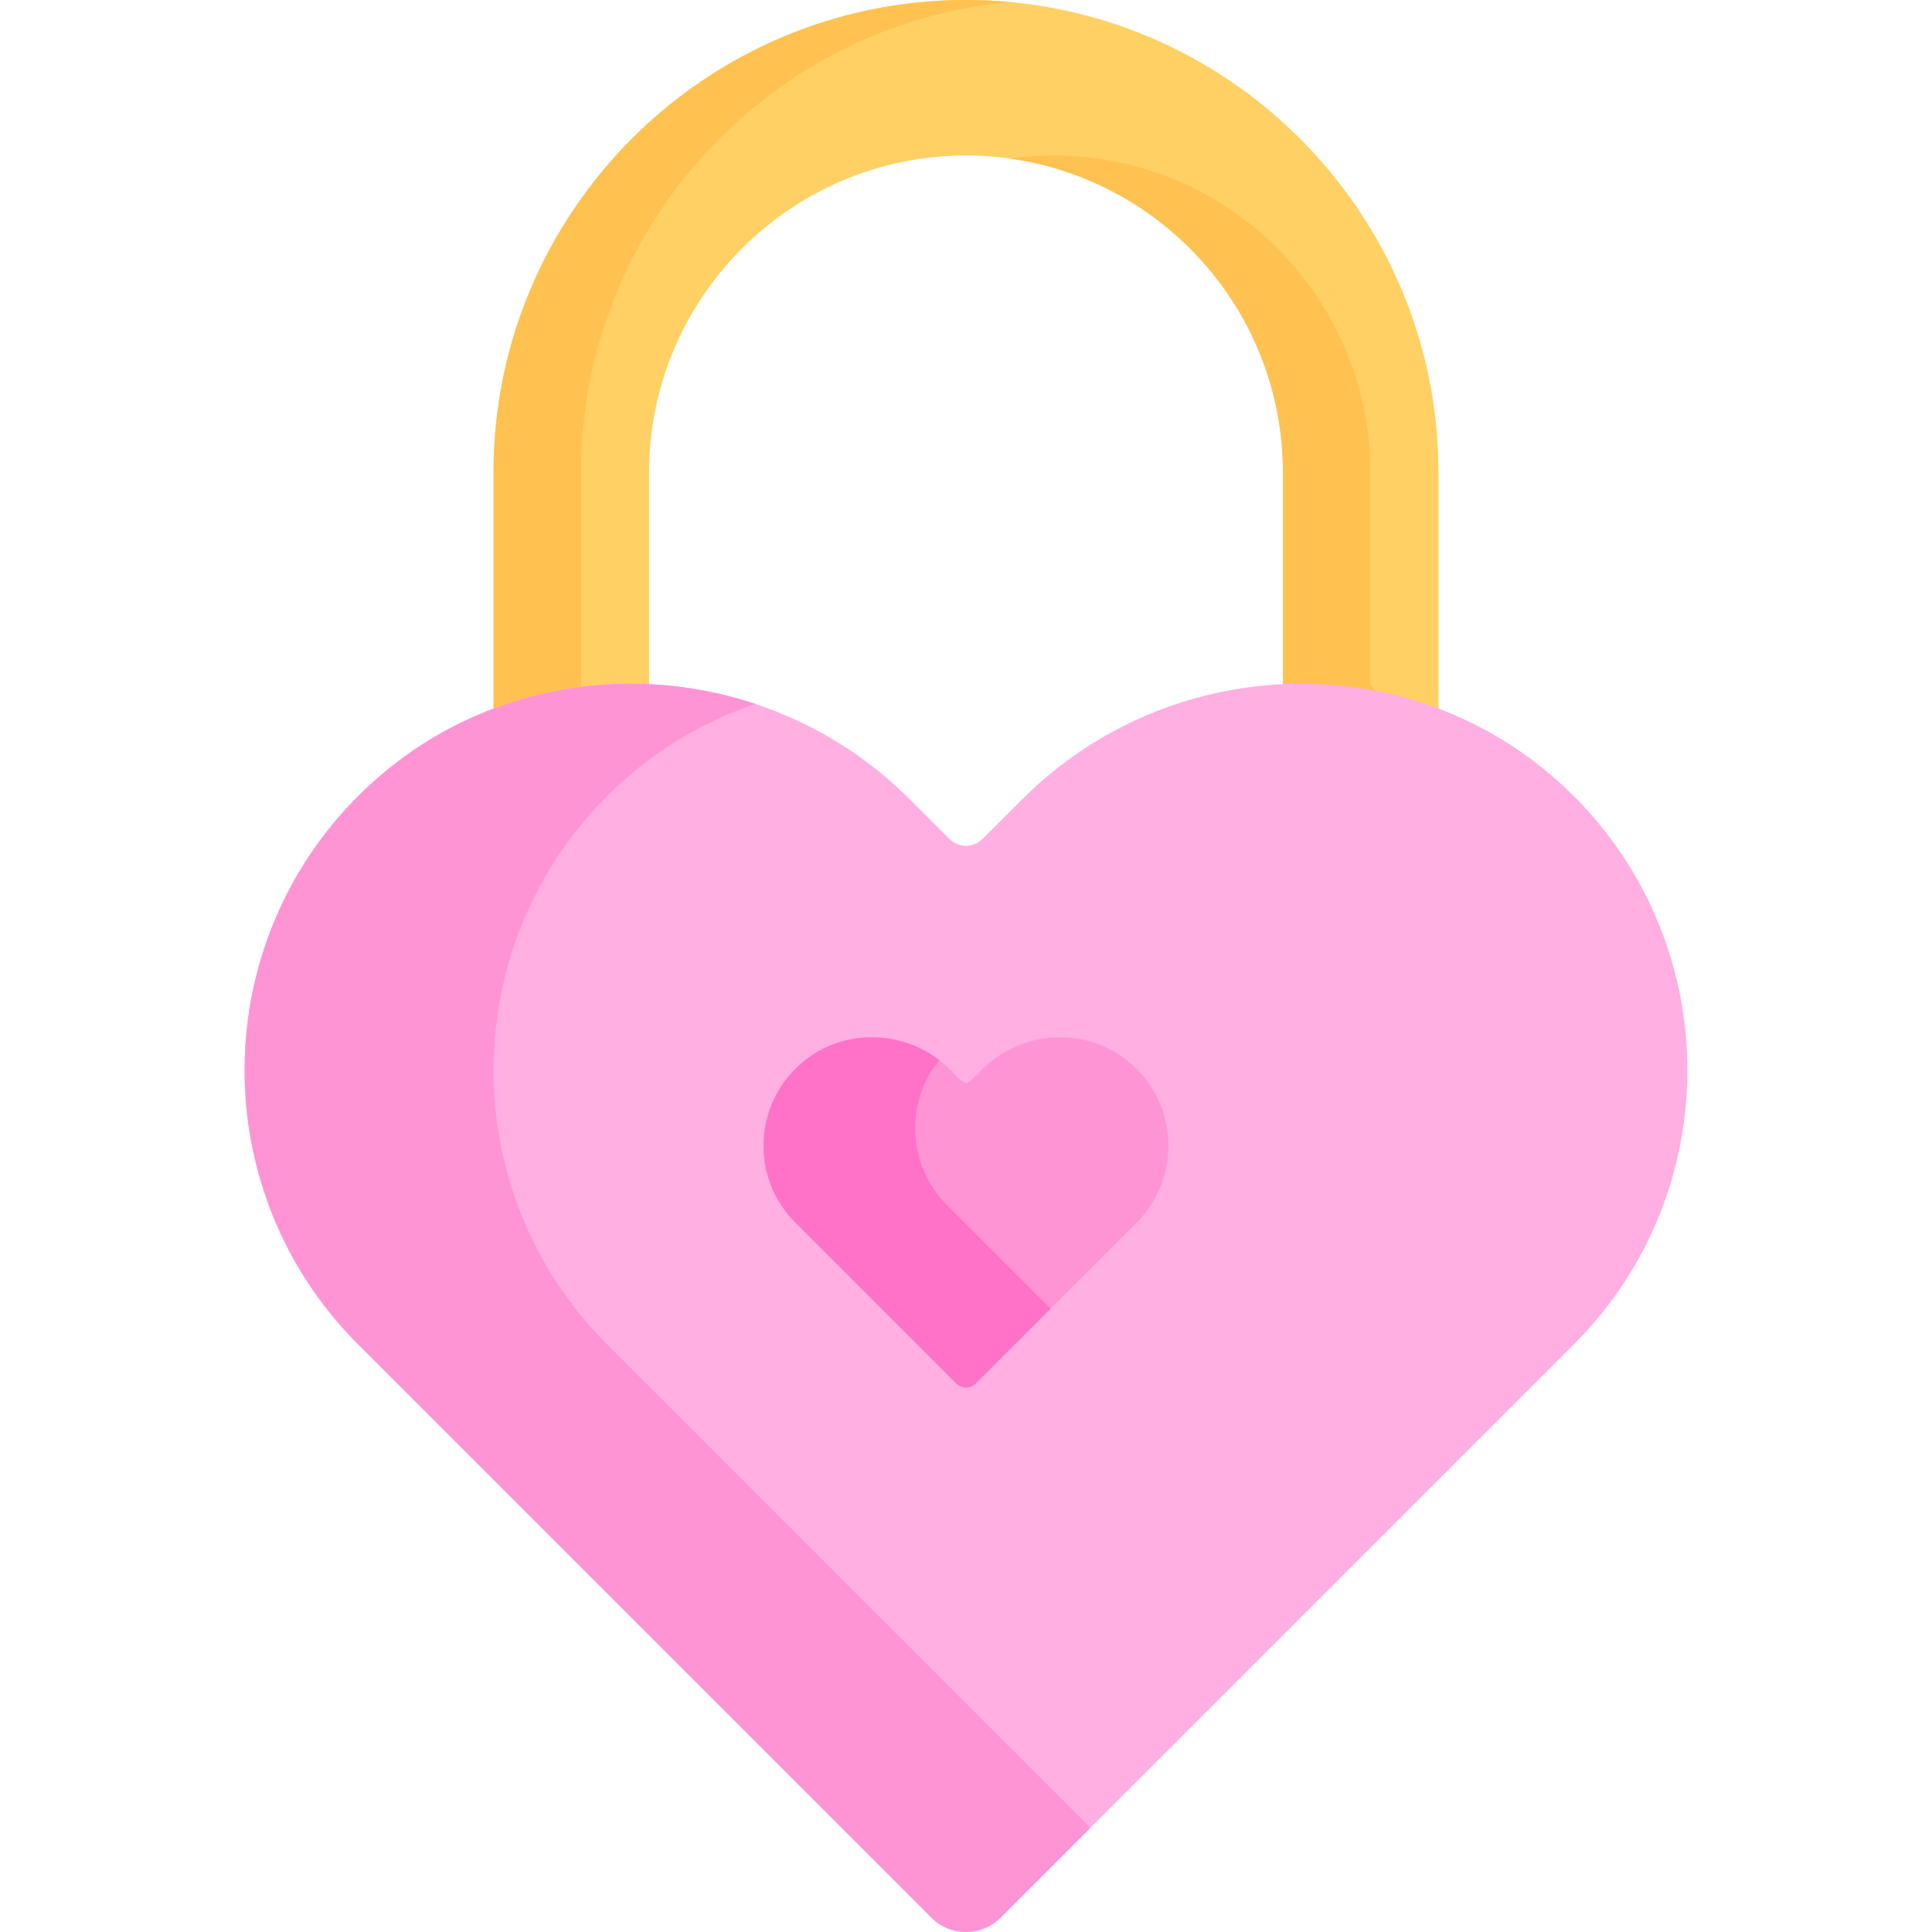 <svg id="Layer_1" enable-background="new 0 0 512 512" height="512" viewBox="0 0 512 512" width="512" xmlns="http://www.w3.org/2000/svg"><g><path d="m256 0c-69.036 0-125.202 56.165-125.202 125.201v62.596l3.974 3.329 31.592-5.838 5.641-3.964v-56.123c0-46.315 37.68-83.994 83.995-83.994s83.995 37.679 83.995 83.994v56.123l5.191 6.473 29.36 5.646 6.656-5.647v-62.596c0-69.035-56.166-125.2-125.202-125.2z" fill="#ffd064"/><g fill="#ffc250"><path d="m153.977 125.201c0-65.128 49.99-118.792 113.612-124.659-3.817-.353-7.681-.542-11.589-.542-69.036 0-125.202 56.165-125.202 125.201v62.596l3.974 3.329 19.205-3.549z"/><path d="m368.365 187.796-5.191-6.473v-56.123c0-46.315-37.68-83.994-83.995-83.994-3.934 0-7.798.293-11.589.819 40.847 5.665 72.405 40.794 72.405 83.175v56.123l5.191 6.473 29.36 5.646 4.284-3.634z"/></g><path d="m416.519 210.417c-40.36-39.767-105.615-38.604-145.68 1.462l-10.447 10.447c-2.425 2.425-6.359 2.425-8.784 0l-10.447-10.447c-40.065-40.065-105.32-41.228-145.68-1.462-40.682 40.082-40.866 105.556-.554 145.869 5.835 5.835 118.335 118.335 151.92 151.92 5.06 5.059 13.245 5.06 18.305 0 33.585-33.585 146.085-146.085 151.92-151.92 40.313-40.313 40.129-105.787-.553-145.869z" fill="#ffafe2"/><g><path d="m160.895 356.285c-40.312-40.313-40.128-105.787.554-145.869 11.328-11.161 24.617-19.097 38.76-23.855-35.602-11.843-76.328-4.127-104.727 23.855-40.682 40.082-40.866 105.556-.554 145.869 5.835 5.835 118.335 118.335 151.92 151.92 5.06 5.059 13.245 5.06 18.305 0 5.865-5.865 14.141-14.141 23.831-23.831-45.798-45.798-123.273-123.273-128.089-128.089z" fill="#ff94d5"/></g><path d="m301.044 283.089c-11.326-11.159-29.637-10.833-40.88.41l-2.932 2.932c-.681.681-1.784.681-2.465 0l-2.932-2.932c-11.243-11.243-29.554-11.569-40.88-.41-11.416 11.248-11.468 29.621-.155 40.933l42.631 42.631c1.42 1.42 3.717 1.42 5.137 0 9.424-9.425 40.994-40.994 42.631-42.631 11.312-11.313 11.261-29.686-.155-40.933z" fill="#ff94d5"/><g><path d="m250.978 319.386c-10.516-10.516-11.205-27.129-2.081-38.452-11.297-8.646-27.554-8.079-37.94 2.155-11.416 11.248-11.467 29.621-.155 40.933 1.637 1.637 33.206 33.206 42.631 42.631 1.42 1.42 3.717 1.42 5.137 0 3.975-3.975 11.891-11.891 19.838-19.838-12.197-12.196-26.348-26.347-27.43-27.429z" fill="#ff72c7"/></g></g></svg>